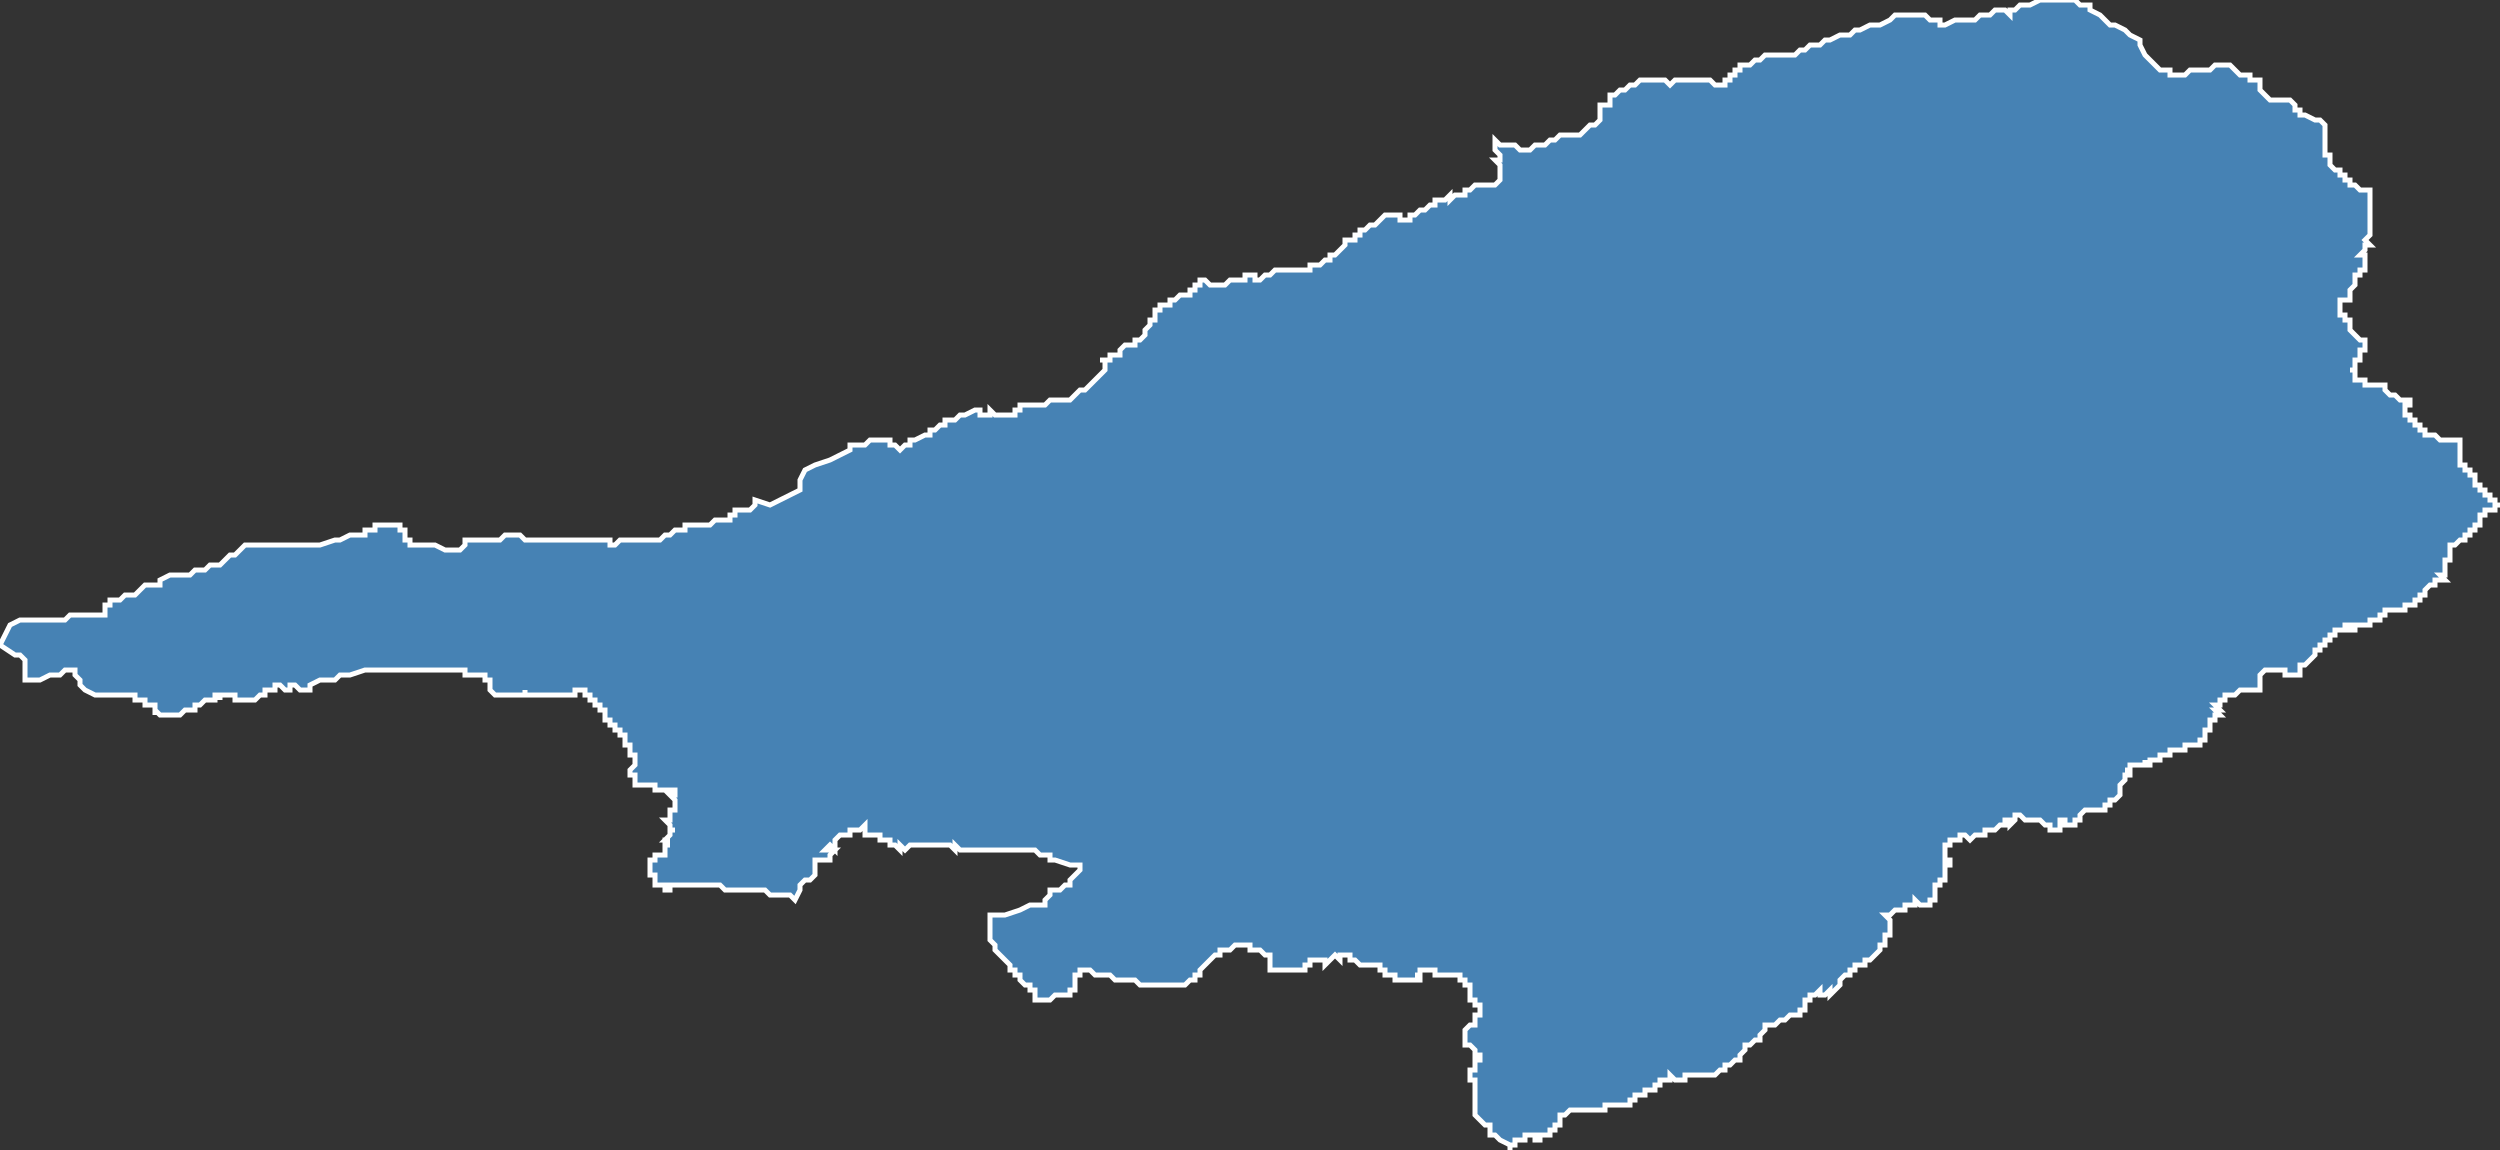 <?xml version="1.0" encoding="utf-8"?>
<svg version="1.1" id="svgmap" xmlns="http://www.w3.org/2000/svg" xmlns:xlink="http://www.w3.org/1999/xlink" x="0px" y="0px" width="100%" height="100%" viewBox="0 0 500 230">
<rect x="0" y="0" width="500" height="230" fill="#333333" stroke="none"/>
<polygon points="4,124 5,124 5,124 6,124 6,124 7,124 7,124 8,124 10,124 11,124 12,124 12,124 12,124 12,124 13,124 13,124 14,123 14,123 14,123 15,123 16,123 17,123 18,123 19,123 19,123 21,123 21,122 21,122 21,122 21,122 21,121 21,121 22,121 22,120 22,120 23,120 23,120 23,120 23,120 24,120 25,119 25,119 27,119 27,119 28,118 28,118 28,118 29,117 29,117 29,117 29,117 29,117 30,117 30,117 31,117 32,117 32,116 32,116 34,115 35,115 37,115 37,115 38,115 38,115 39,114 40,114 40,114 41,114 42,113 43,113 44,113 44,113 45,112 45,112 46,111 47,111 47,111 48,110 48,110 49,109 50,109 50,109 51,109 52,109 53,109 55,109 56,109 58,109 60,109 60,109 61,109 62,109 62,109 62,109 63,109 63,109 64,109 67,108 68,108 68,108 70,107 70,107 71,107 71,107 71,107 72,107 72,107 72,107 73,107 73,107 73,106 74,106 74,106 75,106 75,106 75,105 77,105 77,105 78,105 78,105 79,105 79,105 80,105 80,105 80,106 80,106 80,106 81,106 81,106 81,107 81,107 81,107 81,108 81,108 82,108 82,108 82,108 82,109 83,109 85,109 85,109 87,109 89,110 90,110 91,110 91,110 92,110 92,110 92,110 93,109 93,109 93,109 93,108 94,108 95,108 96,108 96,108 97,108 98,108 99,108 100,108 101,107 102,107 102,107 103,107 104,107 104,107 105,108 105,108 105,108 106,108 106,108 106,108 108,108 108,108 108,108 109,108 110,108 110,108 111,108 111,108 112,108 113,108 113,108 115,108 115,108 116,108 118,108 119,108 119,108 120,108 120,108 121,108 121,108 122,108 122,109 123,109 124,108 125,108 126,108 127,108 128,108 128,108 129,108 130,108 130,108 131,108 131,108 131,108 132,108 133,107 134,107 134,107 135,106 135,106 135,106 137,106 137,105 138,105 140,105 140,105 141,105 141,105 141,105 142,105 143,104 144,104 144,104 145,104 146,104 146,103 147,103 147,102 148,102 149,102 150,102 151,101 151,101 151,100 154,101 156,100 160,98 160,96 161,94 163,93 166,92 168,91 170,90 170,90 170,90 170,89 171,89 171,89 172,89 172,89 172,89 173,89 174,88 174,88 175,88 175,88 177,88 178,88 178,89 179,89 179,89 179,89 179,89 180,90 180,90 181,89 182,89 182,88 183,88 183,88 185,87 185,87 185,87 186,87 186,87 186,86 187,86 187,86 187,86 188,85 189,85 189,84 190,84 191,84 192,83 192,83 193,83 193,83 195,82 196,82 196,83 197,83 198,83 198,82 199,83 200,83 200,83 201,83 202,83 203,83 203,82 204,82 204,81 205,81 205,81 206,81 207,81 207,81 208,81 209,81 209,81 210,80 211,80 212,80 212,80 213,80 213,80 214,80 214,80 215,79 215,79 216,78 217,78 218,77 218,77 219,76 221,74 221,74 221,74 221,73 221,73 221,73 221,72 220,72 220,72 221,72 221,72 221,72 222,72 222,71 223,71 224,71 224,70 225,69 226,69 226,69 227,69 227,68 228,68 228,68 229,67 229,67 229,66 230,65 230,65 230,65 230,64 230,64 230,64 231,64 231,63 231,63 231,62 231,62 232,62 232,61 232,61 233,61 234,61 234,61 234,60 235,60 235,60 236,59 237,59 238,59 238,59 238,59 238,58 239,58 239,58 239,57 240,57 240,57 240,57 240,56 241,56 241,56 242,57 243,57 244,57 244,57 244,57 245,57 245,57 246,56 247,56 247,56 247,56 248,56 248,56 248,56 248,56 249,56 249,55 249,55 250,55 250,55 250,55 251,55 251,56 251,56 251,56 252,56 253,55 253,55 253,55 253,55 254,55 254,55 254,55 255,54 255,54 255,54 256,54 256,54 256,54 257,54 257,54 258,54 258,54 258,54 258,54 259,54 259,54 259,54 260,54 260,54 261,54 261,54 262,54 262,53 262,53 263,53 263,53 263,53 264,53 264,53 265,52 265,52 266,52 266,51 266,51 267,51 268,50 268,50 268,50 268,50 269,49 269,49 269,49 269,49 269,48 269,48 269,48 269,48 270,48 270,48 270,48 271,48 271,47 271,47 271,47 271,47 272,47 272,47 272,46 272,46 272,46 272,46 273,46 273,46 273,46 274,45 274,45 274,45 275,45 275,45 275,45 276,44 276,44 277,43 277,43 277,43 278,43 278,43 278,43 279,43 279,43 279,43 280,43 280,43 280,44 281,44 281,44 281,44 282,44 282,44 282,43 282,43 282,43 283,43 283,43 283,43 284,42 284,42 285,42 285,42 285,42 285,42 285,42 286,41 286,41 286,41 287,41 287,41 287,41 287,40 287,40 288,40 288,40 288,40 289,40 289,40 289,40 289,40 289,40 290,39 290,40 291,39 292,39 292,39 293,39 293,38 293,38 294,38 294,38 295,37 295,37 296,37 296,37 297,37 297,37 298,37 298,37 299,37 299,37 299,37 300,36 300,36 300,35 300,34 300,34 300,33 300,33 299,32 300,32 300,31 299,30 299,30 299,29 299,29 299,29 299,28 299,28 300,29 300,29 301,29 301,29 302,29 303,29 303,29 304,30 304,30 304,30 304,30 305,30 305,30 305,30 306,30 306,30 307,29 308,29 309,29 310,28 310,28 311,28 311,28 312,27 312,27 313,27 313,27 314,27 315,27 315,27 316,27 316,27 317,26 317,26 317,26 318,25 319,25 319,25 319,25 320,24 320,24 320,23 320,22 320,22 320,21 320,21 320,21 320,21 321,21 321,21 322,21 322,20 322,19 323,19 323,19 323,19 324,18 325,18 325,18 326,17 326,17 327,17 328,16 329,16 329,16 329,16 330,16 331,16 331,16 333,16 333,16 334,17 334,17 335,16 335,16 336,16 338,16 339,16 340,16 341,16 341,16 341,16 341,16 342,16 343,17 343,17 345,17 345,16 345,16 346,16 346,15 347,15 347,14 348,14 348,13 349,13 349,13 350,13 351,12 351,12 352,12 353,11 354,11 355,11 355,11 356,11 357,11 357,11 358,11 359,11 360,10 360,10 361,10 361,10 362,9 363,9 364,9 365,8 366,8 368,7 368,7 370,7 371,6 371,6 372,6 372,6 374,5 375,5 376,5 376,5 378,4 379,3 379,3 379,3 380,3 381,3 383,3 385,3 386,4 388,4 388,5 389,5 391,4 392,4 393,4 393,4 395,4 395,4 396,3 397,3 398,3 399,2 400,2 401,2 402,3 402,2 403,2 404,1 405,1 406,1 408,0 410,0 411,0 412,0 413,0 414,0 415,0 416,1 416,1 418,1 418,2 420,3 421,4 422,5 423,5 425,6 426,7 428,8 428,9 429,11 431,13 431,13 432,14 432,14 433,14 434,14 434,15 435,15 436,15 437,15 437,15 438,14 438,14 439,14 440,14 441,14 442,14 443,13 444,13 445,13 445,13 446,13 447,14 447,14 448,15 448,15 450,15 450,16 451,16 452,16 452,16 452,16 452,17 452,17 452,17 452,18 453,19 453,19 454,20 454,20 454,20 455,20 456,20 456,20 457,20 457,20 457,20 458,20 458,20 459,21 459,22 460,22 460,23 461,23 463,24 464,24 464,24 465,25 465,25 465,25 465,25 465,26 465,27 465,28 465,28 465,29 465,29 465,30 465,30 465,31 466,31 466,32 466,32 466,33 467,34 467,34 468,34 468,35 469,35 469,36 470,36 470,37 471,37 471,37 472,38 472,38 472,38 473,38 473,38 473,38 474,38 474,39 474,40 474,40 474,41 474,41 474,42 474,43 474,43 474,44 474,44 474,45 474,46 474,46 474,46 474,47 474,47 474,47 473,48 473,48 473,48 473,48 474,49 474,49 474,49 474,49 473,49 473,50 473,50 473,50 473,50 472,51 472,51 473,51 473,52 473,52 473,52 473,53 473,53 473,54 472,54 472,54 472,55 471,55 471,56 471,56 471,57 470,58 470,59 470,59 470,60 469,60 469,60 468,60 468,61 468,61 468,62 468,62 468,62 468,63 469,63 469,64 469,64 470,64 470,64 470,65 470,65 470,66 470,66 471,67 471,67 472,68 472,68 473,68 473,69 473,69 473,69 473,69 473,70 473,70 473,70 473,70 473,70 472,70 472,71 472,71 472,71 472,72 472,72 471,72 471,72 471,72 471,74 471,74 470,74 471,74 471,74 471,74 471,75 471,75 471,75 471,75 471,76 471,76 472,76 472,76 473,76 473,76 473,77 474,77 474,77 474,77 474,77 475,77 475,77 475,77 475,77 476,77 476,77 476,77 477,77 477,77 477,77 477,78 477,78 477,78 478,79 478,79 478,79 478,79 479,79 479,79 479,79 479,79 480,80 480,80 480,80 480,80 481,80 481,80 481,80 481,80 482,80 482,80 482,80 482,80 482,80 482,80 482,80 482,80 482,81 481,81 481,81 481,81 481,82 481,82 481,82 481,82 481,82 481,82 481,82 481,82 481,83 481,83 481,83 482,83 482,83 482,83 482,84 482,84 482,84 482,84 482,84 483,84 483,84 483,84 483,84 483,84 483,85 483,85 483,85 484,85 484,85 484,85 484,85 484,85 484,85 484,86 484,86 485,86 485,86 485,86 485,86 485,87 486,87 486,87 487,87 487,87 487,87 487,87 487,87 488,88 488,88 488,88 488,88 488,88 489,88 489,88 489,88 489,88 489,88 489,88 490,88 490,88 490,88 490,88 490,88 491,88 491,88 492,88 492,88 492,88 492,88 492,88 492,88 492,89 492,89 492,89 492,89 492,89 492,89 492,90 492,90 492,90 492,90 492,90 492,90 492,90 492,90 492,91 492,91 492,91 492,91 492,91 492,91 492,91 492,91 492,91 492,91 492,91 492,92 492,92 492,92 492,92 492,92 492,92 492,92 492,92 492,93 492,93 492,93 492,93 493,93 493,93 493,93 493,94 493,94 493,94 494,94 494,94 494,94 494,94 494,94 494,95 494,95 494,95 494,95 494,95 494,95 495,95 495,96 495,96 495,96 495,96 495,96 495,96 495,96 495,97 495,97 495,97 495,97 495,97 496,97 496,97 496,97 496,97 496,97 496,97 496,97 496,98 496,98 497,98 497,98 497,98 497,98 497,98 497,98 497,99 497,99 498,99 498,99 498,100 498,100 498,100 498,100 499,100 499,100 499,100 499,100 499,101 499,101 499,101 500,101 500,101 500,101 500,101 500,101 500,101 499,101 499,101 499,102 498,102 498,102 497,102 497,102 497,103 497,103 497,103 496,103 496,103 496,103 496,104 496,104 496,104 496,105 496,105 496,105 495,105 495,105 495,106 495,106 495,106 495,106 495,106 494,106 494,106 494,106 494,106 494,106 494,107 494,107 494,107 494,107 494,107 494,107 493,107 493,107 493,107 493,108 493,108 493,108 493,108 493,108 493,108 493,108 492,108 492,108 492,108 491,109 491,109 491,109 491,109 491,109 490,109 490,109 490,110 490,110 490,110 490,110 490,110 490,110 490,110 490,110 490,110 490,110 490,110 490,111 490,111 490,111 490,111 490,111 490,111 490,111 490,111 490,111 490,111 490,111 490,112 490,112 490,112 490,112 489,112 489,112 489,112 489,112 489,113 489,113 489,113 489,113 489,113 489,113 489,114 489,114 489,114 489,114 489,114 489,114 489,115 489,115 489,115 488,115 488,115 488,115 488,115 489,116 489,116 489,116 488,116 488,116 488,116 488,116 488,116 488,116 488,116 487,116 487,116 487,117 487,117 486,117 486,117 485,118 485,118 485,118 485,118 485,118 485,119 485,119 484,119 484,119 484,119 484,119 484,119 484,119 484,119 484,119 484,119 484,119 484,120 484,120 483,120 483,120 483,120 483,120 483,120 483,120 483,120 483,120 483,120 483,120 483,121 483,121 482,121 482,121 482,121 482,121 482,121 481,121 481,121 481,121 481,122 481,122 481,122 480,122 480,122 480,122 480,122 480,122 480,122 480,122 479,122 479,122 479,122 479,122 479,122 479,122 479,122 478,122 478,122 478,122 478,122 478,122 478,122 478,122 478,122 478,122 478,122 478,122 477,122 477,122 477,123 477,123 477,123 477,123 477,123 477,123 477,123 476,123 476,123 476,123 476,123 476,123 476,123 476,123 476,123 476,123 476,124 475,124 475,124 475,124 475,124 475,124 475,124 475,124 475,124 475,124 474,124 474,124 474,124 474,124 474,124 474,124 474,124 474,124 474,124 474,124 474,125 474,125 473,125 473,125 473,125 473,125 472,125 472,125 472,125 472,125 472,125 472,125 472,125 472,125 472,125 471,125 471,125 471,125 471,125 471,125 471,126 470,126 470,126 470,126 470,126 470,125 470,125 470,125 469,125 469,126 469,125 469,125 469,126 469,126 469,126 469,126 469,126 469,126 469,126 469,126 468,126 468,126 468,126 467,126 467,126 467,126 467,126 467,126 467,127 467,127 467,127 467,127 467,127 467,127 467,127 466,127 466,127 466,127 466,127 466,127 466,127 466,127 466,128 466,128 465,128 465,128 465,128 465,128 465,129 464,129 464,129 464,129 464,129 464,129 464,129 464,129 464,129 464,130 464,130 464,130 464,130 464,130 463,130 463,130 463,130 463,131 463,131 463,131 463,131 463,131 463,131 463,131 463,131 463,131 462,132 462,132 462,132 462,132 462,132 462,132 461,133 461,133 461,133 461,133 461,133 461,133 460,133 460,134 460,134 460,134 460,134 460,134 460,134 460,135 459,135 459,135 459,135 459,135 458,135 458,135 457,135 457,134 457,134 457,134 457,134 456,134 456,134 456,134 456,134 455,134 455,134 455,134 454,134 454,134 454,134 453,134 453,134 452,135 452,135 452,135 452,135 452,136 452,136 452,137 452,137 452,138 452,138 451,138 451,138 451,138 451,138 451,138 451,138 450,138 450,138 449,138 449,138 449,138 449,138 449,138 448,138 448,138 448,138 448,138 448,138 447,139 447,139 447,139 447,139 447,139 447,139 446,139 446,139 446,139 446,139 446,139 445,139 445,139 445,139 445,139 445,139 445,140 445,140 445,140 445,140 444,140 444,140 444,140 444,140 444,141 444,141 443,141 444,142 444,142 443,142 444,143 443,143 443,143 443,144 443,144 443,144 443,144 443,144 442,144 442,144 442,145 442,145 442,146 442,146 441,146 441,146 441,146 441,146 441,146 441,146 441,147 441,147 441,147 441,147 441,147 441,148 441,148 441,148 440,148 440,149 439,149 439,149 439,149 438,149 438,149 438,149 438,149 438,149 438,149 438,149 438,149 438,149 437,149 437,149 437,149 437,150 437,150 436,150 436,150 436,150 436,150 436,150 435,150 435,150 435,150 434,150 434,151 434,151 434,151 434,151 434,151 433,151 433,151 433,151 433,151 433,151 432,151 432,151 432,151 432,152 432,152 432,152 431,152 431,152 430,152 430,153 430,153 429,153 429,153 429,153 429,153 429,152 429,152 429,153 428,153 428,153 428,153 428,153 427,153 427,153 427,153 427,153 426,153 426,153 426,154 426,154 426,154 426,154 426,154 426,154 425,154 425,154 426,154 426,155 425,155 425,155 425,156 425,156 425,156 425,156 424,157 424,157 424,157 424,157 424,157 424,157 424,157 424,157 424,158 424,158 424,158 424,158 424,159 424,159 424,159 424,159 424,159 424,159 423,160 423,160 423,160 423,160 423,160 423,160 422,160 422,160 422,161 422,161 422,161 422,161 421,161 421,162 421,162 421,162 421,162 420,162 420,162 420,162 420,162 420,162 419,162 419,162 419,162 418,162 418,162 418,162 418,162 417,162 417,162 416,163 416,163 416,163 416,163 416,163 416,164 415,164 415,164 415,165 415,165 415,165 414,165 414,165 414,165 414,165 413,165 413,165 413,165 413,164 413,164 413,164 412,164 412,165 412,165 412,165 412,165 412,166 412,166 412,166 411,166 411,166 411,166 411,166 410,166 410,166 410,165 410,165 409,165 409,165 409,165 409,165 409,165 409,165 408,164 408,164 407,164 407,164 407,164 406,164 406,164 406,164 405,164 405,164 404,163 404,163 404,163 403,163 403,163 403,163 403,164 403,164 403,164 403,164 402,165 402,165 402,165 402,164 402,164 401,164 401,164 401,165 400,165 400,165 399,166 399,166 399,166 399,166 399,166 398,166 398,166 398,166 398,166 397,166 397,166 397,167 397,167 396,167 396,167 395,167 395,167 395,167 394,168 394,168 394,168 394,168 393,167 393,167 393,167 393,167 393,167 393,167 393,167 393,167 393,167 393,167 392,167 392,167 392,168 392,168 392,168 392,168 391,168 391,168 391,168 391,168 390,168 390,168 390,169 390,169 390,169 390,169 390,169 390,169 389,169 389,169 389,169 389,169 389,169 389,169 389,169 389,170 389,170 389,170 389,170 389,170 389,170 389,171 389,171 389,171 389,171 389,171 389,171 389,171 389,171 389,171 389,171 389,172 389,172 389,172 389,172 389,172 389,172 390,172 390,172 390,173 390,173 390,173 389,173 389,173 389,173 389,173 389,174 389,174 389,174 389,174 389,174 389,174 389,174 389,174 389,175 389,175 389,175 389,175 389,175 389,175 389,175 389,175 389,176 388,176 388,176 388,176 388,176 388,177 387,177 387,177 387,177 387,177 387,178 387,180 387,180 386,180 386,181 386,181 386,181 386,181 385,181 384,181 384,181 384,181 384,181 384,181 383,180 383,180 383,180 383,180 383,181 383,181 382,181 382,181 382,181 382,181 381,181 381,181 381,182 381,182 381,182 381,182 381,182 380,182 380,182 380,182 380,182 380,182 379,182 378,183 378,183 378,183 377,183 377,183 377,183 378,184 378,184 378,184 378,185 378,185 378,185 378,185 378,186 378,186 378,186 378,186 378,186 378,186 378,187 378,187 378,187 378,187 378,187 378,187 377,187 377,188 377,188 377,188 377,189 376,189 376,189 376,189 376,189 376,190 376,190 376,190 376,190 375,191 375,191 375,191 374,192 374,192 374,192 373,192 373,192 373,192 373,192 373,193 372,193 371,193 371,193 371,193 371,194 371,194 370,194 370,194 370,195 370,195 370,195 370,195 370,195 369,195 369,195 369,195 368,196 368,196 368,197 368,197 368,197 368,197 367,198 367,198 367,198 366,199 366,199 366,198 366,198 366,198 365,199 365,199 365,199 364,199 364,199 364,198 363,199 363,199 363,199 362,199 362,199 362,199 362,199 362,199 362,199 362,200 362,200 361,200 361,200 361,200 361,200 361,200 361,201 361,201 361,201 361,201 361,201 361,201 361,202 361,202 360,202 360,202 360,202 360,203 359,203 359,203 359,203 358,203 358,203 358,203 358,203 358,203 358,203 358,203 358,203 357,204 357,204 356,204 356,204 355,205 354,205 354,205 354,205 353,205 353,205 353,205 353,205 353,206 353,206 353,206 352,207 352,208 351,208 351,208 351,208 351,208 351,208 351,208 350,209 350,209 350,209 350,209 350,209 350,209 350,209 349,209 349,210 349,210 349,210 349,210 348,211 348,211 348,211 348,211 348,211 348,212 347,212 347,212 347,212 347,212 346,213 346,213 346,213 345,213 345,213 345,213 345,214 344,214 344,214 344,214 343,215 342,215 342,215 342,215 341,215 341,215 341,215 340,215 339,215 339,215 338,215 338,215 337,215 337,216 336,216 336,216 336,216 335,216 335,216 334,215 334,216 333,216 332,216 332,217 332,217 332,217 331,217 331,217 331,218 331,218 330,218 330,218 330,218 330,218 329,218 329,218 329,218 329,218 329,218 329,218 329,218 329,218 329,218 329,219 329,219 329,219 329,219 329,219 328,219 328,219 328,219 328,219 328,219 328,219 328,219 327,219 327,219 327,219 327,219 327,220 327,220 327,220 327,220 327,220 326,220 326,220 326,220 326,220 326,220 326,220 326,220 326,221 326,221 326,221 325,221 325,221 325,221 325,221 325,221 324,221 324,221 324,221 324,221 324,221 324,221 323,221 323,221 323,221 323,221 323,221 323,221 323,221 322,221 322,221 322,221 322,221 322,221 322,221 321,221 321,221 321,221 321,221 321,222 321,222 321,222 321,222 321,222 321,222 321,222 320,222 320,222 320,222 320,222 320,222 319,222 319,222 319,222 318,222 318,222 318,222 318,222 318,222 317,222 317,222 317,222 317,222 317,222 317,222 317,222 317,222 316,222 316,222 316,222 316,222 316,222 316,222 316,222 316,222 315,222 315,222 315,222 315,222 315,222 315,222 314,222 314,222 314,222 313,223 313,223 313,223 313,223 313,223 313,223 313,223 312,223 312,223 312,223 312,223 312,223 312,223 312,224 312,224 312,224 312,224 312,224 312,224 312,224 312,224 312,225 312,225 312,225 312,225 312,225 312,225 312,225 311,225 311,226 311,226 311,226 311,226 311,226 311,226 311,226 311,226 310,226 310,226 310,226 310,226 310,226 310,226 310,226 310,227 310,227 310,227 310,227 310,227 309,227 309,227 309,227 309,227 308,227 308,227 308,227 308,227 308,228 308,228 307,228 307,228 307,228 307,228 307,227 307,227 307,227 307,227 307,227 306,227 306,227 306,227 306,227 306,227 306,227 306,227 306,227 306,227 306,227 305,227 305,228 305,228 304,228 304,228 304,228 304,228 304,228 304,228 303,228 303,228 303,228 303,228 303,228 303,228 303,228 303,228 303,228 303,228 303,229 303,229 303,229 303,229 303,229 303,229 303,229 303,229 303,229 302,229 302,229 302,230 302,229 302,229 300,228 299,227 298,227 298,226 298,226 298,226 298,225 298,225 297,225 297,225 297,225 296,224 296,224 296,224 296,224 295,223 295,223 295,223 295,223 295,223 295,222 295,222 295,221 295,221 295,220 295,220 295,220 295,220 295,219 295,219 295,218 295,218 295,218 295,218 295,217 295,217 295,217 295,216 294,216 294,216 294,216 294,216 294,216 294,216 294,215 294,215 294,215 294,214 294,214 294,214 295,214 295,213 295,213 295,213 295,213 295,213 295,212 296,212 296,212 296,212 296,212 296,212 296,211 296,211 295,211 295,210 294,209 294,209 293,209 293,208 293,208 293,208 293,207 293,207 293,207 293,206 293,206 293,206 293,206 293,206 294,205 294,205 294,205 294,205 294,205 294,205 294,205 294,205 295,205 295,205 295,205 295,204 295,204 295,204 295,204 295,204 295,203 295,203 295,203 295,203 295,203 295,203 295,203 295,203 296,203 296,203 296,203 296,203 296,203 296,203 296,202 296,202 296,202 296,202 296,202 296,201 296,201 296,201 296,201 296,201 296,201 296,201 295,201 295,201 295,201 295,201 295,201 295,201 295,200 295,200 295,200 295,200 295,200 295,200 295,200 294,200 294,200 294,199 294,199 294,199 294,199 294,199 294,198 294,198 294,198 294,198 294,198 294,198 294,198 294,197 294,197 294,197 294,197 294,197 294,197 293,197 293,196 293,196 293,196 293,196 293,196 293,196 293,196 292,196 292,196 292,196 292,195 292,195 292,195 292,195 292,195 292,195 292,195 291,195 291,195 291,195 290,195 290,195 290,195 290,195 289,195 289,195 289,195 289,195 289,195 289,195 288,195 288,195 288,195 288,195 288,195 287,195 287,194 287,194 287,194 286,194 286,194 286,194 285,194 285,194 285,194 284,194 284,195 284,195 283,195 283,195 284,195 284,195 284,196 284,196 284,196 284,196 284,196 284,196 284,196 284,196 283,196 283,196 283,196 283,196 282,196 282,196 282,196 282,196 282,196 281,196 281,196 281,196 281,196 280,196 280,196 279,196 279,195 279,195 278,195 278,195 278,195 278,195 278,195 277,195 277,194 277,194 277,194 277,194 277,194 276,194 276,194 276,194 276,194 276,194 276,193 276,193 276,193 276,193 276,193 275,193 275,193 275,193 275,193 275,193 275,193 274,193 274,193 274,193 274,193 273,193 273,193 273,193 273,193 273,193 272,193 272,193 272,193 272,193 272,193 271,192 271,192 271,192 271,192 270,192 270,192 270,192 270,191 270,191 270,191 269,191 269,191 269,191 269,191 269,191 269,191 268,191 268,191 268,191 268,191 268,192 268,192 268,192 268,192 267,191 267,191 267,191 267,191 267,191 267,191 266,192 266,192 266,192 266,192 266,192 266,192 266,192 266,192 265,193 265,192 265,192 264,192 264,192 264,192 264,192 263,192 263,192 263,192 262,192 262,193 262,193 261,193 261,193 261,193 261,194 261,194 261,194 261,194 261,194 260,194 260,194 259,194 259,194 259,194 258,194 258,194 258,194 257,194 257,194 256,194 256,194 255,194 255,194 255,194 255,194 254,194 254,194 254,193 254,193 254,193 254,193 254,193 254,193 254,193 254,193 254,192 254,192 254,192 254,192 254,192 254,192 254,191 253,191 253,191 253,191 253,191 252,190 252,190 251,190 251,190 251,190 251,190 250,190 250,190 250,190 250,189 250,189 250,189 250,189 249,189 249,189 248,189 248,189 248,189 247,189 247,189 246,190 246,190 246,190 246,190 246,190 246,190 245,190 245,190 245,190 245,190 244,190 244,190 244,190 244,191 243,191 243,191 242,192 242,192 242,192 241,193 241,193 241,193 240,194 240,194 240,195 239,195 239,195 239,196 239,196 238,196 238,196 238,196 237,197 237,197 236,197 236,197 235,197 235,197 234,197 234,197 234,197 233,197 233,197 233,197 232,197 232,197 232,197 231,197 231,197 230,197 230,197 230,197 230,197 229,197 229,197 228,197 228,197 227,196 227,196 226,196 226,196 226,196 226,196 225,196 225,196 225,196 225,196 225,196 224,196 224,196 224,196 223,196 223,196 223,196 223,196 223,196 222,195 222,195 222,195 222,195 221,195 221,195 221,195 221,195 221,195 221,195 221,195 220,195 220,195 219,195 218,194 218,194 217,194 217,194 217,194 216,194 216,194 216,194 216,194 216,194 216,195 216,195 216,195 216,195 215,195 215,195 215,195 215,195 215,196 215,196 215,196 215,196 215,196 215,197 215,197 215,197 215,198 215,198 215,198 215,198 214,198 214,198 214,198 214,198 214,198 214,199 213,199 213,199 213,199 213,199 213,199 212,199 212,199 211,199 211,199 210,200 209,200 209,200 209,200 209,200 208,200 208,200 208,200 207,200 207,200 207,200 207,199 207,199 207,199 207,198 206,198 206,197 206,197 205,197 205,197 205,197 204,196 204,196 204,195 204,195 203,195 203,194 202,194 202,193 202,193 201,192 200,191 200,191 200,191 200,191 199,190 199,190 199,190 199,190 199,189 198,188 198,188 198,187 198,187 198,186 198,185 198,185 198,184 198,183 201,183 204,182 206,181 209,181 209,180 210,179 210,179 210,178 212,178 212,178 213,177 214,177 214,177 214,176 214,176 214,176 215,175 216,174 216,174 216,173 215,173 215,173 214,173 211,172 210,172 210,171 210,171 209,171 209,171 208,171 208,171 207,170 207,170 207,170 205,170 203,170 202,170 200,170 199,170 199,170 198,170 197,170 197,170 196,170 196,170 196,170 196,170 195,170 195,170 195,170 195,170 194,170 194,170 194,170 194,170 194,170 193,170 193,170 192,170 191,169 191,169 191,170 191,170 191,170 190,169 190,169 190,169 190,169 190,169 189,169 189,169 189,169 189,169 189,169 189,169 188,169 188,169 188,169 187,169 187,169 187,169 186,169 186,169 186,169 186,169 186,169 186,169 186,169 185,169 185,169 185,169 185,169 185,169 185,169 185,169 184,169 184,169 184,169 184,169 184,169 184,169 183,169 183,169 183,169 183,169 183,169 182,169 182,169 182,169 182,169 181,170 181,170 181,170 180,169 180,169 180,170 180,170 179,169 179,169 179,169 179,169 178,169 178,169 178,169 178,168 178,168 177,168 177,168 177,168 177,168 177,168 177,168 176,168 176,168 176,168 176,167 175,167 175,167 175,167 175,167 174,167 174,167 174,167 173,167 173,166 173,166 173,166 173,166 173,166 173,165 173,165 172,166 172,166 171,166 171,166 171,166 171,166 170,166 170,166 170,167 170,167 169,167 169,167 168,167 168,167 167,168 167,168 167,168 167,169 167,170 166,169 165,170 167,170 166,171 166,172 165,172 165,172 164,172 164,172 164,172 164,172 163,172 163,173 163,174 163,175 162,176 162,176 161,176 160,177 160,178 159,180 158,179 158,179 158,179 158,179 158,179 157,179 157,179 157,179 157,179 156,179 156,179 155,179 155,179 155,179 155,179 154,179 154,179 154,179 154,179 153,178 153,178 152,178 152,178 151,178 150,178 150,178 148,178 148,178 147,178 147,178 146,178 145,178 144,177 144,177 143,177 143,177 142,177 141,177 140,177 140,177 139,177 139,177 138,177 138,177 138,177 137,177 137,177 136,177 136,177 136,177 135,177 134,177 134,177 134,177 134,178 133,178 133,178 133,178 133,177 133,177 133,177 133,177 133,177 133,177 132,177 132,177 132,177 132,177 132,177 132,177 132,177 131,177 131,177 131,177 131,177 131,177 131,177 131,177 131,176 131,176 131,176 131,176 131,176 131,176 131,176 131,176 131,176 131,175 130,175 130,175 130,175 130,175 130,175 130,175 130,175 130,174 130,174 130,174 130,174 130,173 130,173 130,172 130,172 130,172 130,172 130,172 130,172 130,172 131,172 131,171 132,171 132,171 132,171 132,171 132,171 132,171 133,171 133,171 133,171 133,171 133,170 133,170 133,170 133,170 133,169 133,169 133,169 134,169 133,169 133,169 133,169 133,169 133,169 133,169 133,169 133,168 133,168 133,168 133,168 133,168 134,168 134,168 134,168 134,168 133,168 133,168 133,168 134,167 134,167 134,167 134,167 134,167 134,167 134,166 134,166 135,166 135,166 134,166 134,166 134,165 134,165 134,165 134,165 134,165 133,164 133,164 133,164 134,164 134,164 134,164 134,164 134,164 134,164 134,163 134,163 134,162 134,162 134,162 134,162 134,162 134,162 134,162 135,162 135,162 135,162 135,162 135,162 135,162 135,162 135,162 135,162 135,161 135,161 135,161 135,161 135,161 135,161 135,161 135,161 135,161 135,161 135,160 135,160 135,160 134,159 134,159 134,159 135,159 135,159 135,158 135,158 134,158 134,158 134,158 134,158 133,158 133,158 133,158 133,158 132,158 132,158 131,158 131,158 131,157 131,157 131,157 131,157 130,157 130,157 130,157 129,157 129,157 129,157 128,157 128,157 128,157 128,157 127,157 127,157 127,157 127,157 127,157 127,156 127,156 127,156 127,156 127,156 127,156 127,156 127,156 127,156 127,156 127,156 127,155 127,155 127,155 127,155 127,155 126,155 126,155 126,155 126,155 126,155 126,155 126,155 126,155 126,154 126,154 127,153 127,153 127,153 127,153 127,153 127,152 127,152 127,152 127,151 126,151 126,150 126,150 126,150 126,149 126,149 126,149 125,149 125,149 125,148 125,148 125,148 125,148 125,147 125,147 124,147 124,147 124,147 124,147 124,147 124,146 124,146 124,146 124,146 124,146 123,146 123,145 123,145 123,145 123,145 123,145 123,145 123,145 123,145 122,145 122,144 122,144 121,144 121,144 121,143 121,143 121,143 121,143 121,143 121,142 120,142 120,142 120,142 120,142 120,142 120,141 119,141 119,141 119,141 119,141 119,141 119,141 119,141 119,141 119,140 119,140 119,140 119,140 119,140 118,140 118,140 118,140 118,140 118,140 118,140 118,140 118,140 118,140 118,140 118,140 118,139 118,139 118,139 118,139 117,139 117,139 117,139 117,138 117,138 117,138 117,138 117,138 116,138 116,138 116,138 116,138 116,138 116,138 116,138 115,138 115,138 115,138 115,138 115,138 115,138 115,139 114,139 114,139 114,139 114,139 114,139 114,139 114,139 113,139 113,139 113,139 113,139 113,139 113,139 113,139 112,139 112,139 112,139 111,139 111,139 111,139 111,139 111,139 111,139 110,139 110,139 110,139 110,139 110,139 110,139 110,139 110,139 109,139 109,139 109,139 109,139 108,139 108,139 108,139 108,139 107,139 107,139 107,139 106,139 106,139 106,139 106,139 105,139 105,138 105,138 105,138 105,139 105,139 105,139 104,139 104,139 104,139 104,139 104,139 103,139 103,139 103,139 103,139 103,139 102,139 102,139 102,139 102,139 102,139 102,139 101,139 101,139 101,139 101,139 100,139 100,139 100,139 100,139 100,139 100,139 99,139 99,139 99,139 99,139 99,139 99,139 98,138 98,138 98,137 98,136 97,136 97,136 97,135 96,135 96,135 95,135 95,135 94,135 93,135 93,135 93,135 93,134 92,134 92,134 91,134 91,134 90,134 90,134 90,134 89,134 89,134 89,134 88,134 84,134 83,134 81,134 80,134 78,134 78,134 77,134 77,134 76,134 76,134 73,134 73,134 70,135 68,135 67,136 67,136 66,136 66,136 65,136 65,136 65,136 64,136 64,136 64,136 62,137 62,138 61,138 60,138 60,138 60,138 60,138 60,138 59,137 58,137 58,138 57,138 57,138 56,137 56,137 55,137 55,137 55,138 54,138 54,138 54,138 53,138 53,138 53,138 53,138 53,138 53,139 53,139 53,139 52,139 52,139 52,139 52,139 52,139 51,140 51,140 51,140 50,140 50,140 50,140 50,140 50,140 49,140 49,140 49,140 48,140 48,140 48,140 48,140 48,140 47,140 47,140 47,139 47,139 47,139 47,139 46,139 46,139 46,139 46,139 46,139 46,139 46,139 45,139 45,139 45,139 45,139 44,139 44,139 44,140 44,140 44,139 44,139 43,139 43,140 43,140 43,140 43,140 43,140 43,140 41,140 40,141 40,141 39,141 39,142 38,142 37,142 37,142 37,142 36,143 36,143 35,143 35,143 34,143 34,143 34,143 34,143 33,143 33,143 33,143 32,143 32,143 32,143 32,143 31,142 31,142 31,143 31,142 31,142 31,142 31,142 31,141 30,141 30,141 30,141 30,141 29,141 29,141 29,141 29,141 29,140 29,140 29,140 29,140 28,140 28,140 28,140 28,140 28,140 28,140 27,140 27,139 27,139 27,139 26,139 26,139 26,139 26,139 25,139 25,139 25,139 25,139 25,139 25,139 24,139 24,139 24,139 24,139 23,139 21,139 21,139 21,139 20,139 20,139 20,139 20,139 20,139 19,139 19,139 19,139 17,138 16,137 16,137 16,137 16,137 16,137 16,137 16,137 16,137 16,136 16,136 15,135 15,135 15,134 15,134 14,134 14,134 14,134 14,134 14,134 13,134 13,134 13,134 13,134 13,134 12,135 10,135 8,136 7,136 6,136 5,136 5,135 5,133 5,132 4,131 3,131 0,129 1,127 2,125 4,124" id="02A08" class="canton" fill="steelblue" stroke-width="1" stroke="white" geotype="canton" geoname="Gravona-Prunelli" code_insee="02A08" code_departement="2A" nom_departement="Corse-du-Sud" code_region="94" nom_region="Corse"/></svg>